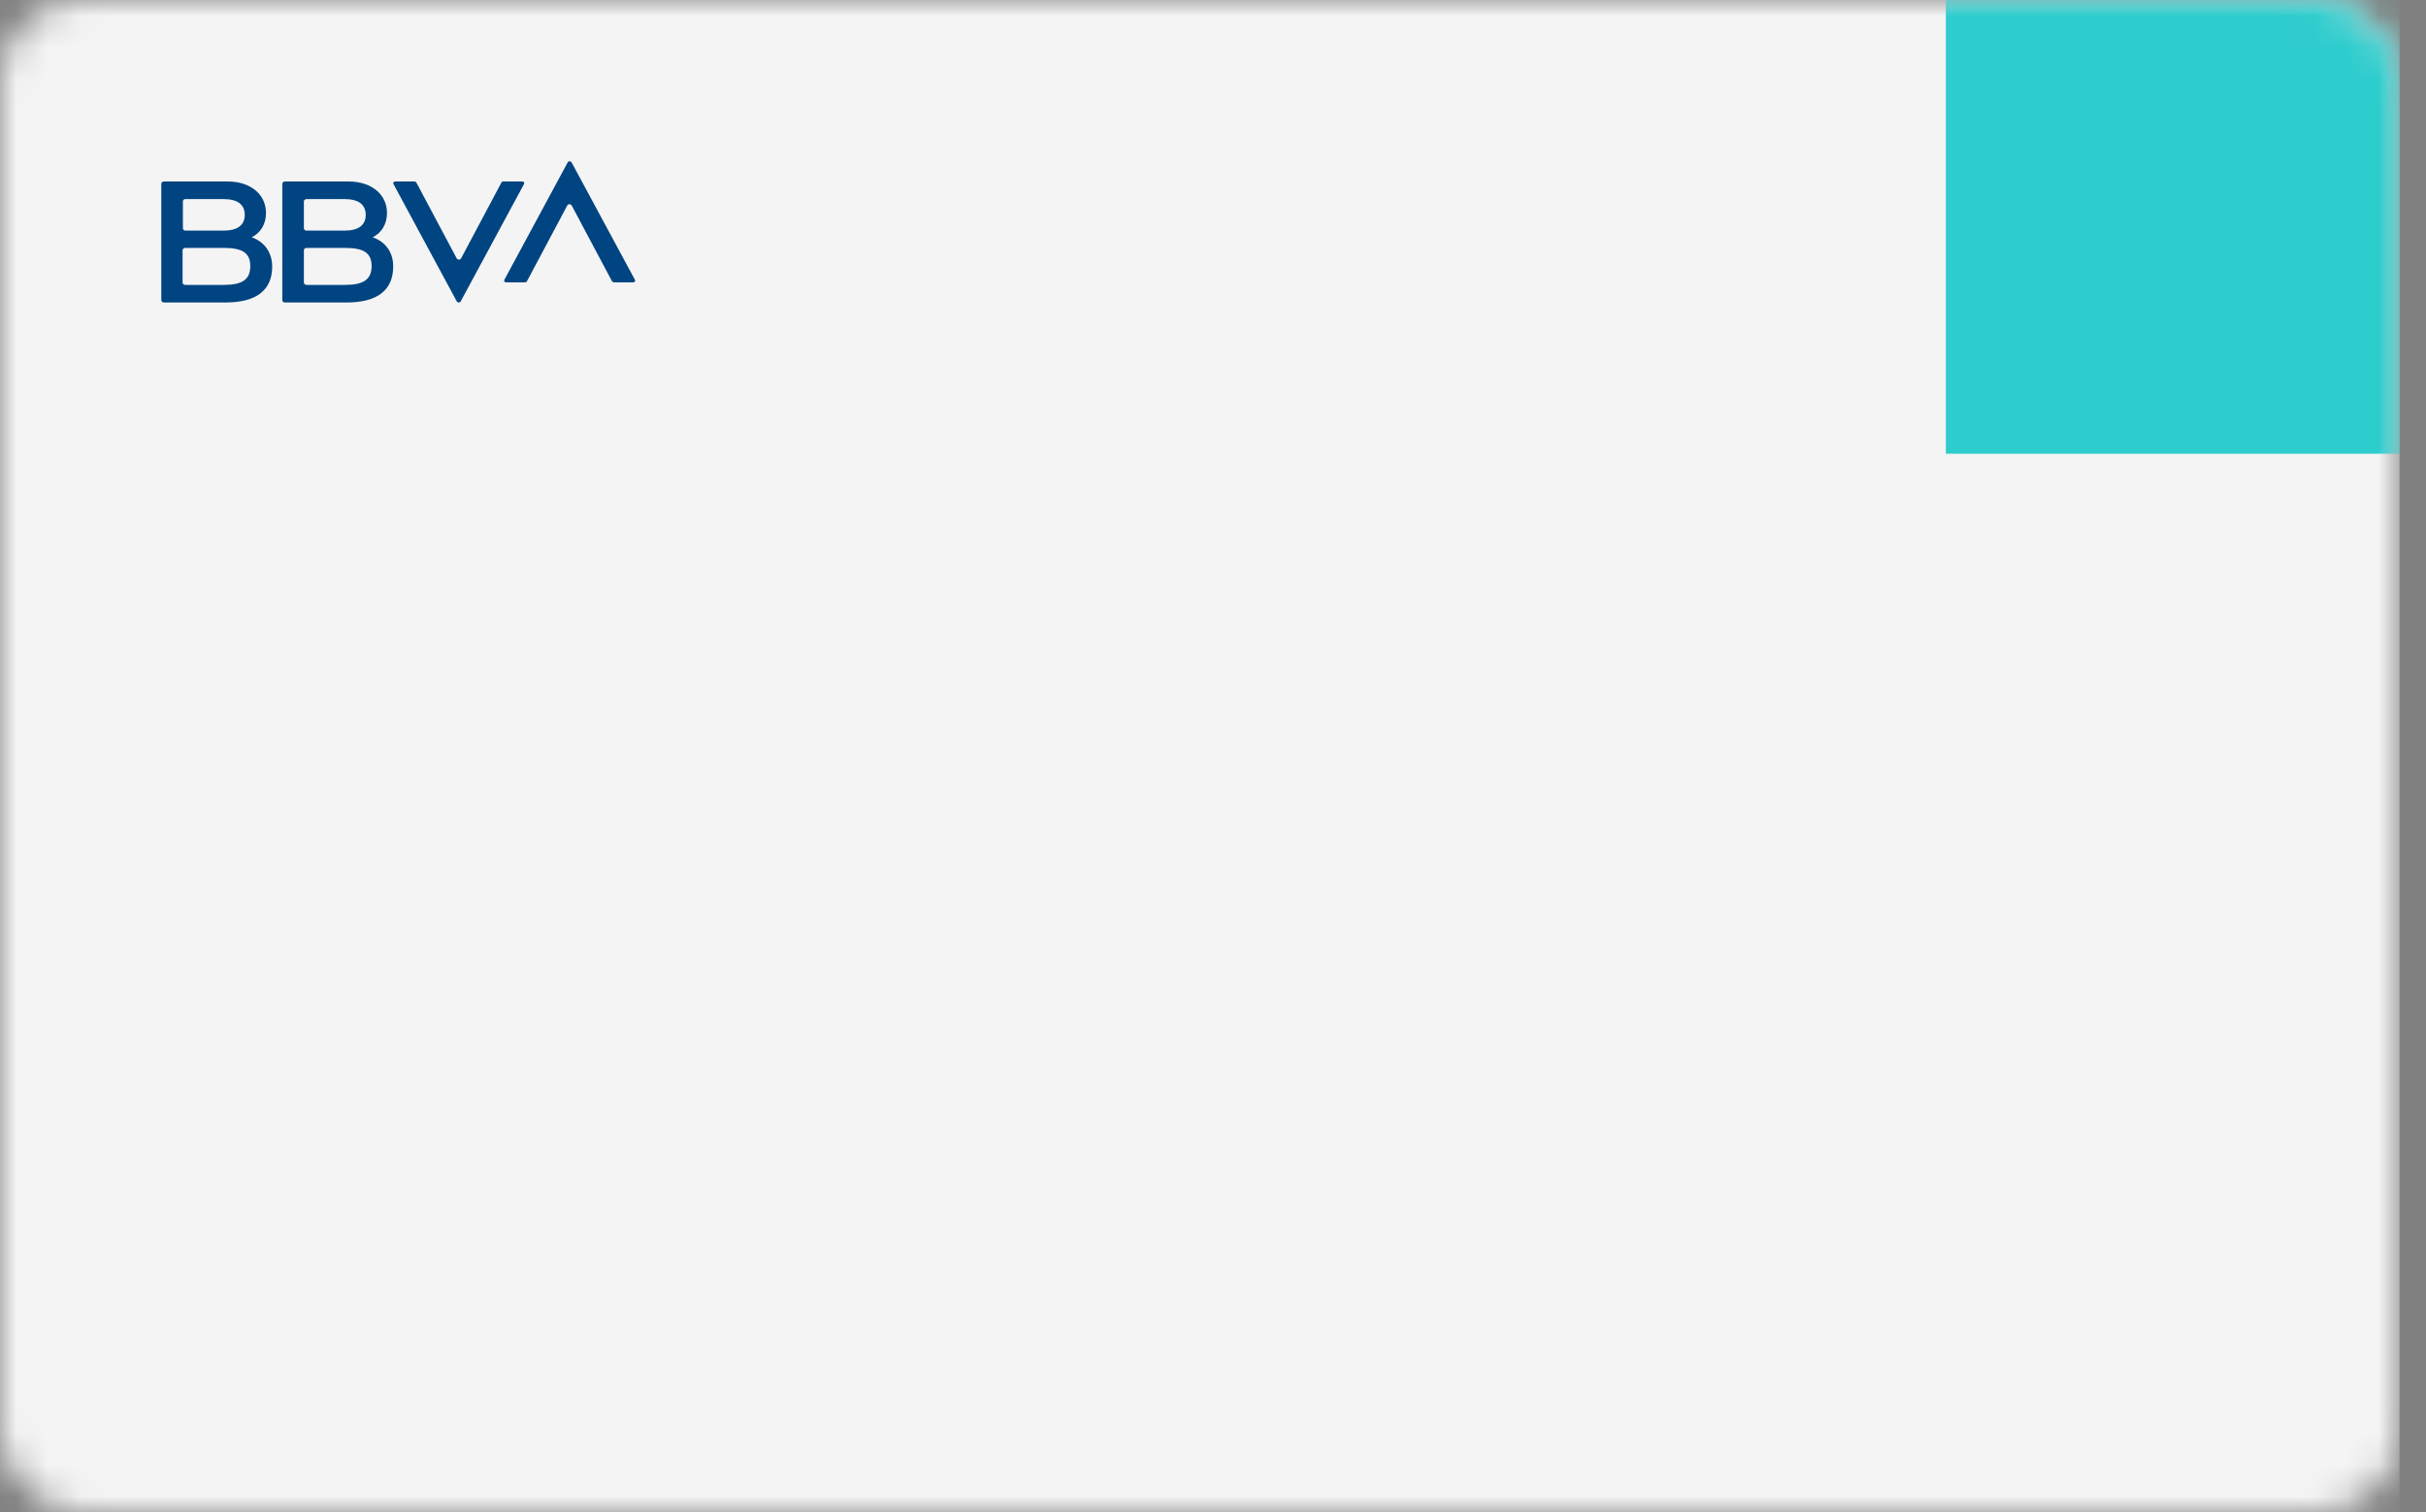 <svg xmlns="http://www.w3.org/2000/svg" xmlns:xlink="http://www.w3.org/1999/xlink" width="77" height="48" viewBox="0 0 77 48">
  <rect x="0" y="0" width="77" height="48" fill="#808080" stroke="none"/>
  <defs>
    <rect id="default-new-layout-visa-a" width="76.16" height="48" x="0" y="0" rx="2.56"/>
  </defs>
  <g fill="none" fill-rule="evenodd">
    <mask id="default-new-layout-visa-b" fill="#fff">
      <use xlink:href="#default-new-layout-visa-a"/>
    </mask>
    <polygon fill="#F4F4F4" points="0 48 76.16 48 76.16 0 0 0" mask="url(#default-new-layout-visa-b)"/>
    <polygon fill="#2DCCCD" points="61.76 14.4 76.16 14.4 76.16 0 61.76 0" mask="url(#default-new-layout-visa-b)"/>
    <g mask="url(#default-new-layout-visa-b)">
      <rect width="76.16" height="48"/>
    </g>
    <path fill="#004481" fill-rule="nonzero" d="M15.912,5.799 C15.921,5.77 15.951,5.76 15.97,5.76 L16.585,5.76 C16.624,5.76 16.653,5.799 16.634,5.837 L14.623,9.564 C14.604,9.612 14.526,9.612 14.497,9.564 L12.486,5.837 C12.467,5.808 12.496,5.76 12.535,5.76 L13.15,5.76 C13.179,5.76 13.208,5.779 13.218,5.799 L14.497,8.203 C14.526,8.251 14.604,8.251 14.633,8.203 L15.912,5.799 Z M16.728,8.921 C16.719,8.95 16.689,8.96 16.67,8.96 L16.055,8.96 C16.016,8.96 15.987,8.921 16.006,8.883 L18.017,5.156 C18.036,5.108 18.114,5.108 18.143,5.156 L20.154,8.883 C20.173,8.912 20.144,8.96 20.105,8.96 L19.49,8.96 C19.461,8.96 19.432,8.941 19.422,8.921 L18.143,6.517 C18.114,6.469 18.036,6.469 18.007,6.517 L16.728,8.921 Z M7.986,7.531 C7.986,7.531 8.63,7.704 8.64,8.455 C8.64,9.215 8.131,9.6 7.155,9.6 L5.203,9.6 C5.151,9.6 5.12,9.562 5.12,9.523 L5.12,5.837 C5.12,5.789 5.162,5.76 5.203,5.76 L7.228,5.76 C7.944,5.76 8.443,6.164 8.443,6.761 C8.443,7.117 8.266,7.396 7.986,7.531 Z M5.878,6.318 C5.836,6.318 5.805,6.357 5.805,6.386 L5.805,7.242 C5.805,7.29 5.847,7.319 5.888,7.319 L7.093,7.319 C7.539,7.319 7.768,7.146 7.768,6.819 C7.768,6.491 7.539,6.318 7.093,6.318 L5.878,6.318 Z M7.103,9.042 C7.695,9.042 7.944,8.869 7.944,8.445 C7.944,8.022 7.685,7.868 7.103,7.868 L5.878,7.868 C5.826,7.868 5.795,7.906 5.795,7.945 L5.795,8.965 C5.795,9.013 5.836,9.042 5.878,9.042 L7.103,9.042 Z M11.826,7.531 C11.826,7.531 12.48,7.704 12.48,8.455 C12.48,9.215 11.971,9.6 10.995,9.6 L9.043,9.6 C8.991,9.6 8.96,9.562 8.96,9.523 L8.96,5.837 C8.96,5.789 9.002,5.76 9.043,5.76 L11.068,5.76 C11.784,5.76 12.283,6.164 12.283,6.761 C12.283,7.117 12.106,7.396 11.826,7.531 Z M9.728,6.318 C9.687,6.318 9.645,6.357 9.645,6.386 L9.645,7.242 C9.645,7.29 9.687,7.319 9.728,7.319 L10.933,7.319 C11.379,7.319 11.608,7.146 11.608,6.819 C11.608,6.491 11.379,6.318 10.933,6.318 L9.728,6.318 Z M10.954,9.042 C11.535,9.042 11.795,8.869 11.795,8.445 C11.795,8.022 11.535,7.868 10.954,7.868 L9.728,7.868 C9.676,7.868 9.645,7.906 9.645,7.945 L9.645,8.965 C9.645,9.013 9.687,9.042 9.728,9.042 L10.954,9.042 Z" mask="url(#default-new-layout-visa-b)"/>
  </g>
</svg>
